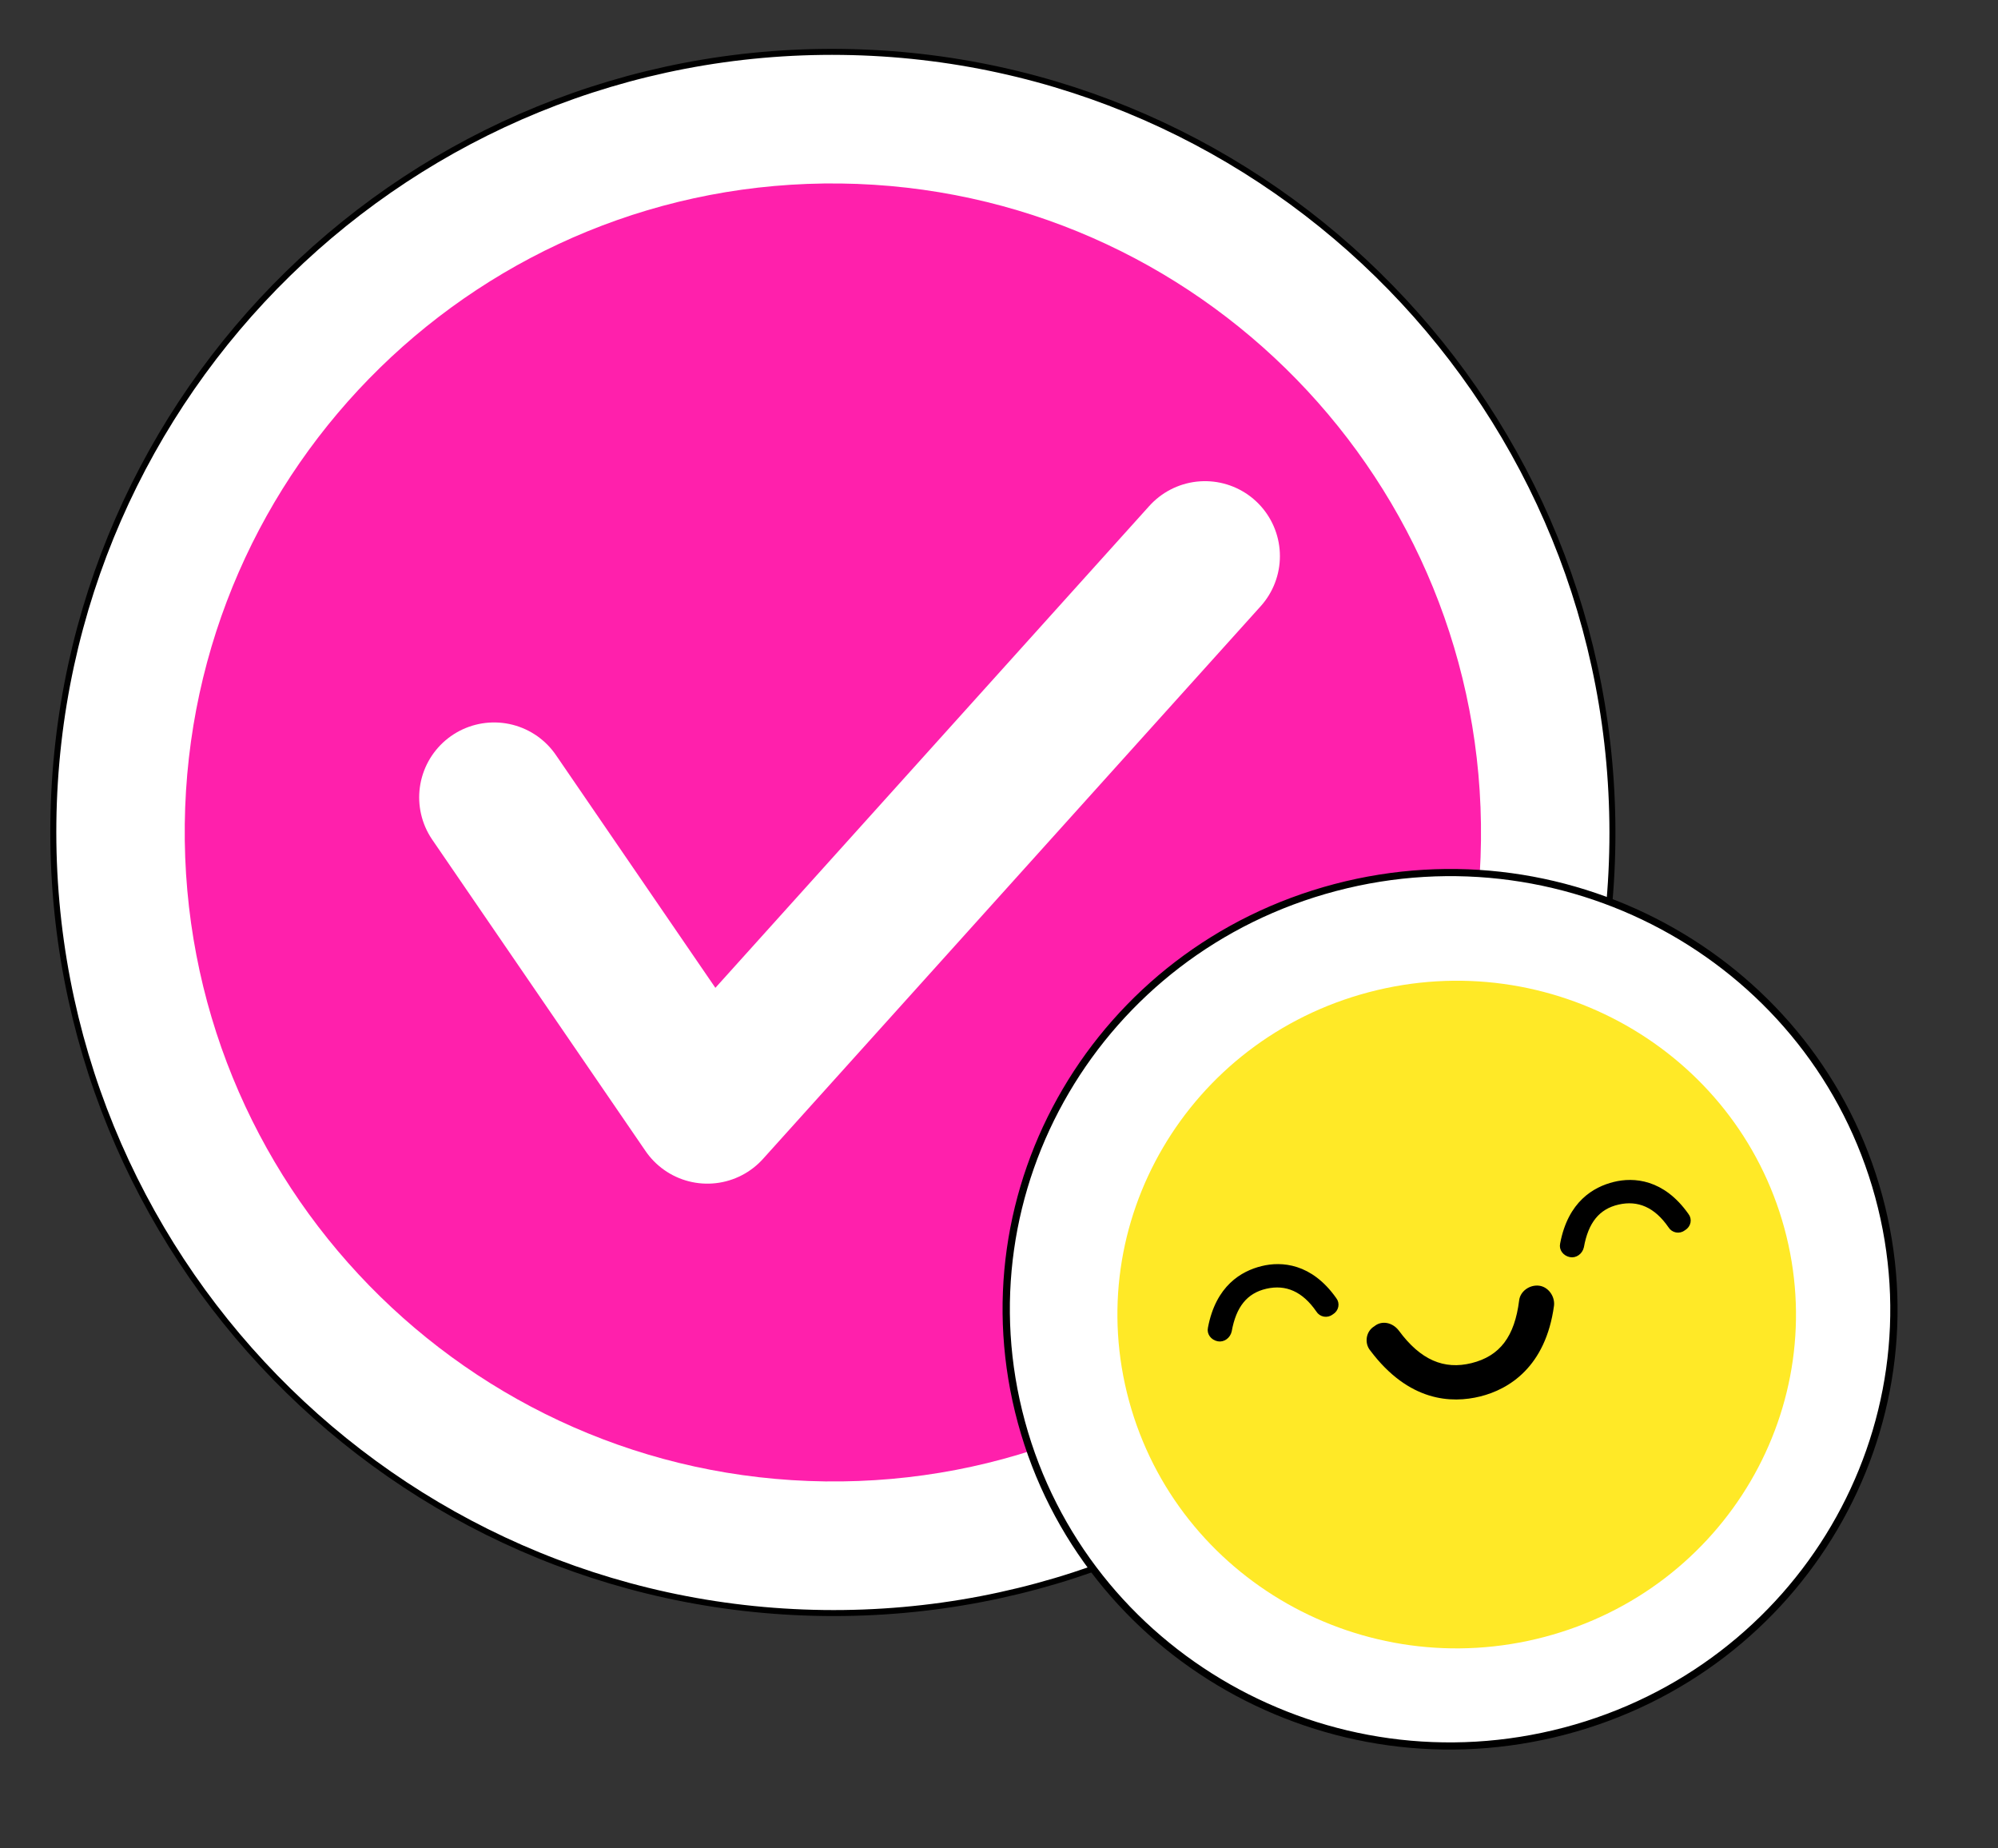 <svg width="400" height="370" viewBox="0 0 400 370" fill="none" xmlns="http://www.w3.org/2000/svg">
<rect x="0" y="0" width="400" height="370" fill="#333333" stroke="none"/>
<path d="M322.798 168.637C323.824 82.347 254.788 11.5 168.6 10.395C82.413 9.291 11.712 78.347 10.685 164.637C9.658 250.927 78.695 321.774 164.882 322.879C251.07 323.983 321.771 254.927 322.798 168.637Z" fill="white" stroke="black" stroke-width="1.2" stroke-miterlimit="10"/>
<path d="M296.49 168.297C297.344 96.554 239.945 37.649 168.286 36.731C96.627 35.813 37.844 93.228 36.991 164.972C36.137 236.716 93.536 295.62 165.195 296.539C236.854 297.457 295.637 240.041 296.49 168.297Z" fill="#FF20AC"/>
<path d="M98.918 159.614L141.614 221.935L241.238 111.316" stroke="white" stroke-width="30" stroke-linecap="round" stroke-linejoin="round"/>
<path d="M313.294 346.5C360.686 334.006 388.812 286.082 376.114 239.459C363.417 192.836 314.704 165.168 267.312 177.662C219.919 190.156 191.793 238.08 204.491 284.703C217.189 331.327 265.901 358.994 313.294 346.5Z" fill="white"/>
<path fill-rule="evenodd" clip-rule="evenodd" d="M267.502 178.354C220.498 190.746 192.603 238.277 205.197 284.518C217.79 330.759 266.103 358.199 313.107 345.808C360.111 333.416 388.006 285.885 375.412 239.644C362.819 193.403 314.506 165.963 267.502 178.354ZM203.789 284.889C190.987 237.883 219.344 189.566 267.125 176.97C314.906 164.373 364.018 192.268 376.82 239.273C389.622 286.279 361.265 334.596 313.484 347.192C265.703 359.789 216.591 331.895 203.789 284.889Z" fill="black"/>
<path d="M309.207 327.671C345.435 318.12 366.935 281.486 357.228 245.846C347.522 210.207 310.285 189.057 274.057 198.608C237.829 208.158 216.329 244.792 226.036 280.432C235.742 316.072 272.979 337.222 309.207 327.671Z" fill="#FFE927"/>
<path d="M296.348 279.528C290.621 280.949 282.06 280.636 274.324 270.334C273.118 268.892 273.419 266.496 275.162 265.472C276.598 264.282 278.768 264.672 280.046 266.35C284.398 272.256 289.096 274.215 294.587 272.862C300.314 271.441 303.229 267.51 304.132 260.32C304.34 258.464 306.247 257.136 308.111 257.359C309.974 257.583 311.323 259.496 311.115 261.352C309.446 273.639 302.075 278.107 296.348 279.528Z" fill="black"/>
<path d="M337.603 243.268L337.612 243.28L337.622 243.292C338.253 244.082 338.035 245.262 337.084 245.829L337.058 245.845L337.034 245.863C336.187 246.52 334.996 246.292 334.454 245.404L334.447 245.392L334.438 245.381C333.021 243.329 331.43 241.898 329.658 241.104C327.879 240.306 325.959 240.169 323.923 240.637C321.883 241.106 320.266 242.071 319.049 243.578C317.842 245.074 317.054 247.072 316.603 249.573C316.358 250.64 315.367 251.348 314.386 251.152C313.308 250.937 312.611 249.993 312.826 249.034L312.828 249.026L312.83 249.017C313.604 244.896 315.234 242.16 317.132 240.335C319.033 238.506 321.231 237.564 323.178 237.081C325.116 236.6 327.526 236.461 330.04 237.276C332.547 238.088 335.197 239.861 337.603 243.268Z" fill="black" stroke="black"/>
<path d="M267.095 260.116L267.103 260.128L267.113 260.14C267.745 260.929 267.526 262.11 266.575 262.677L266.549 262.693L266.525 262.711C265.678 263.367 264.487 263.14 263.945 262.252L263.938 262.24L263.93 262.228C262.512 260.177 260.922 258.746 259.149 257.951C257.37 257.154 255.45 257.016 253.415 257.484C251.375 257.953 249.757 258.918 248.541 260.426C247.333 261.921 246.545 263.92 246.095 266.421C245.85 267.487 244.858 268.195 243.877 268C242.799 267.785 242.102 266.841 242.318 265.882L242.32 265.873L242.321 265.865C243.095 261.744 244.726 259.008 246.623 257.183C248.524 255.354 250.722 254.412 252.669 253.929C254.607 253.447 257.017 253.309 259.531 254.123C262.038 254.935 264.688 256.709 267.095 260.116Z" fill="black" stroke="black"/>
</svg>
